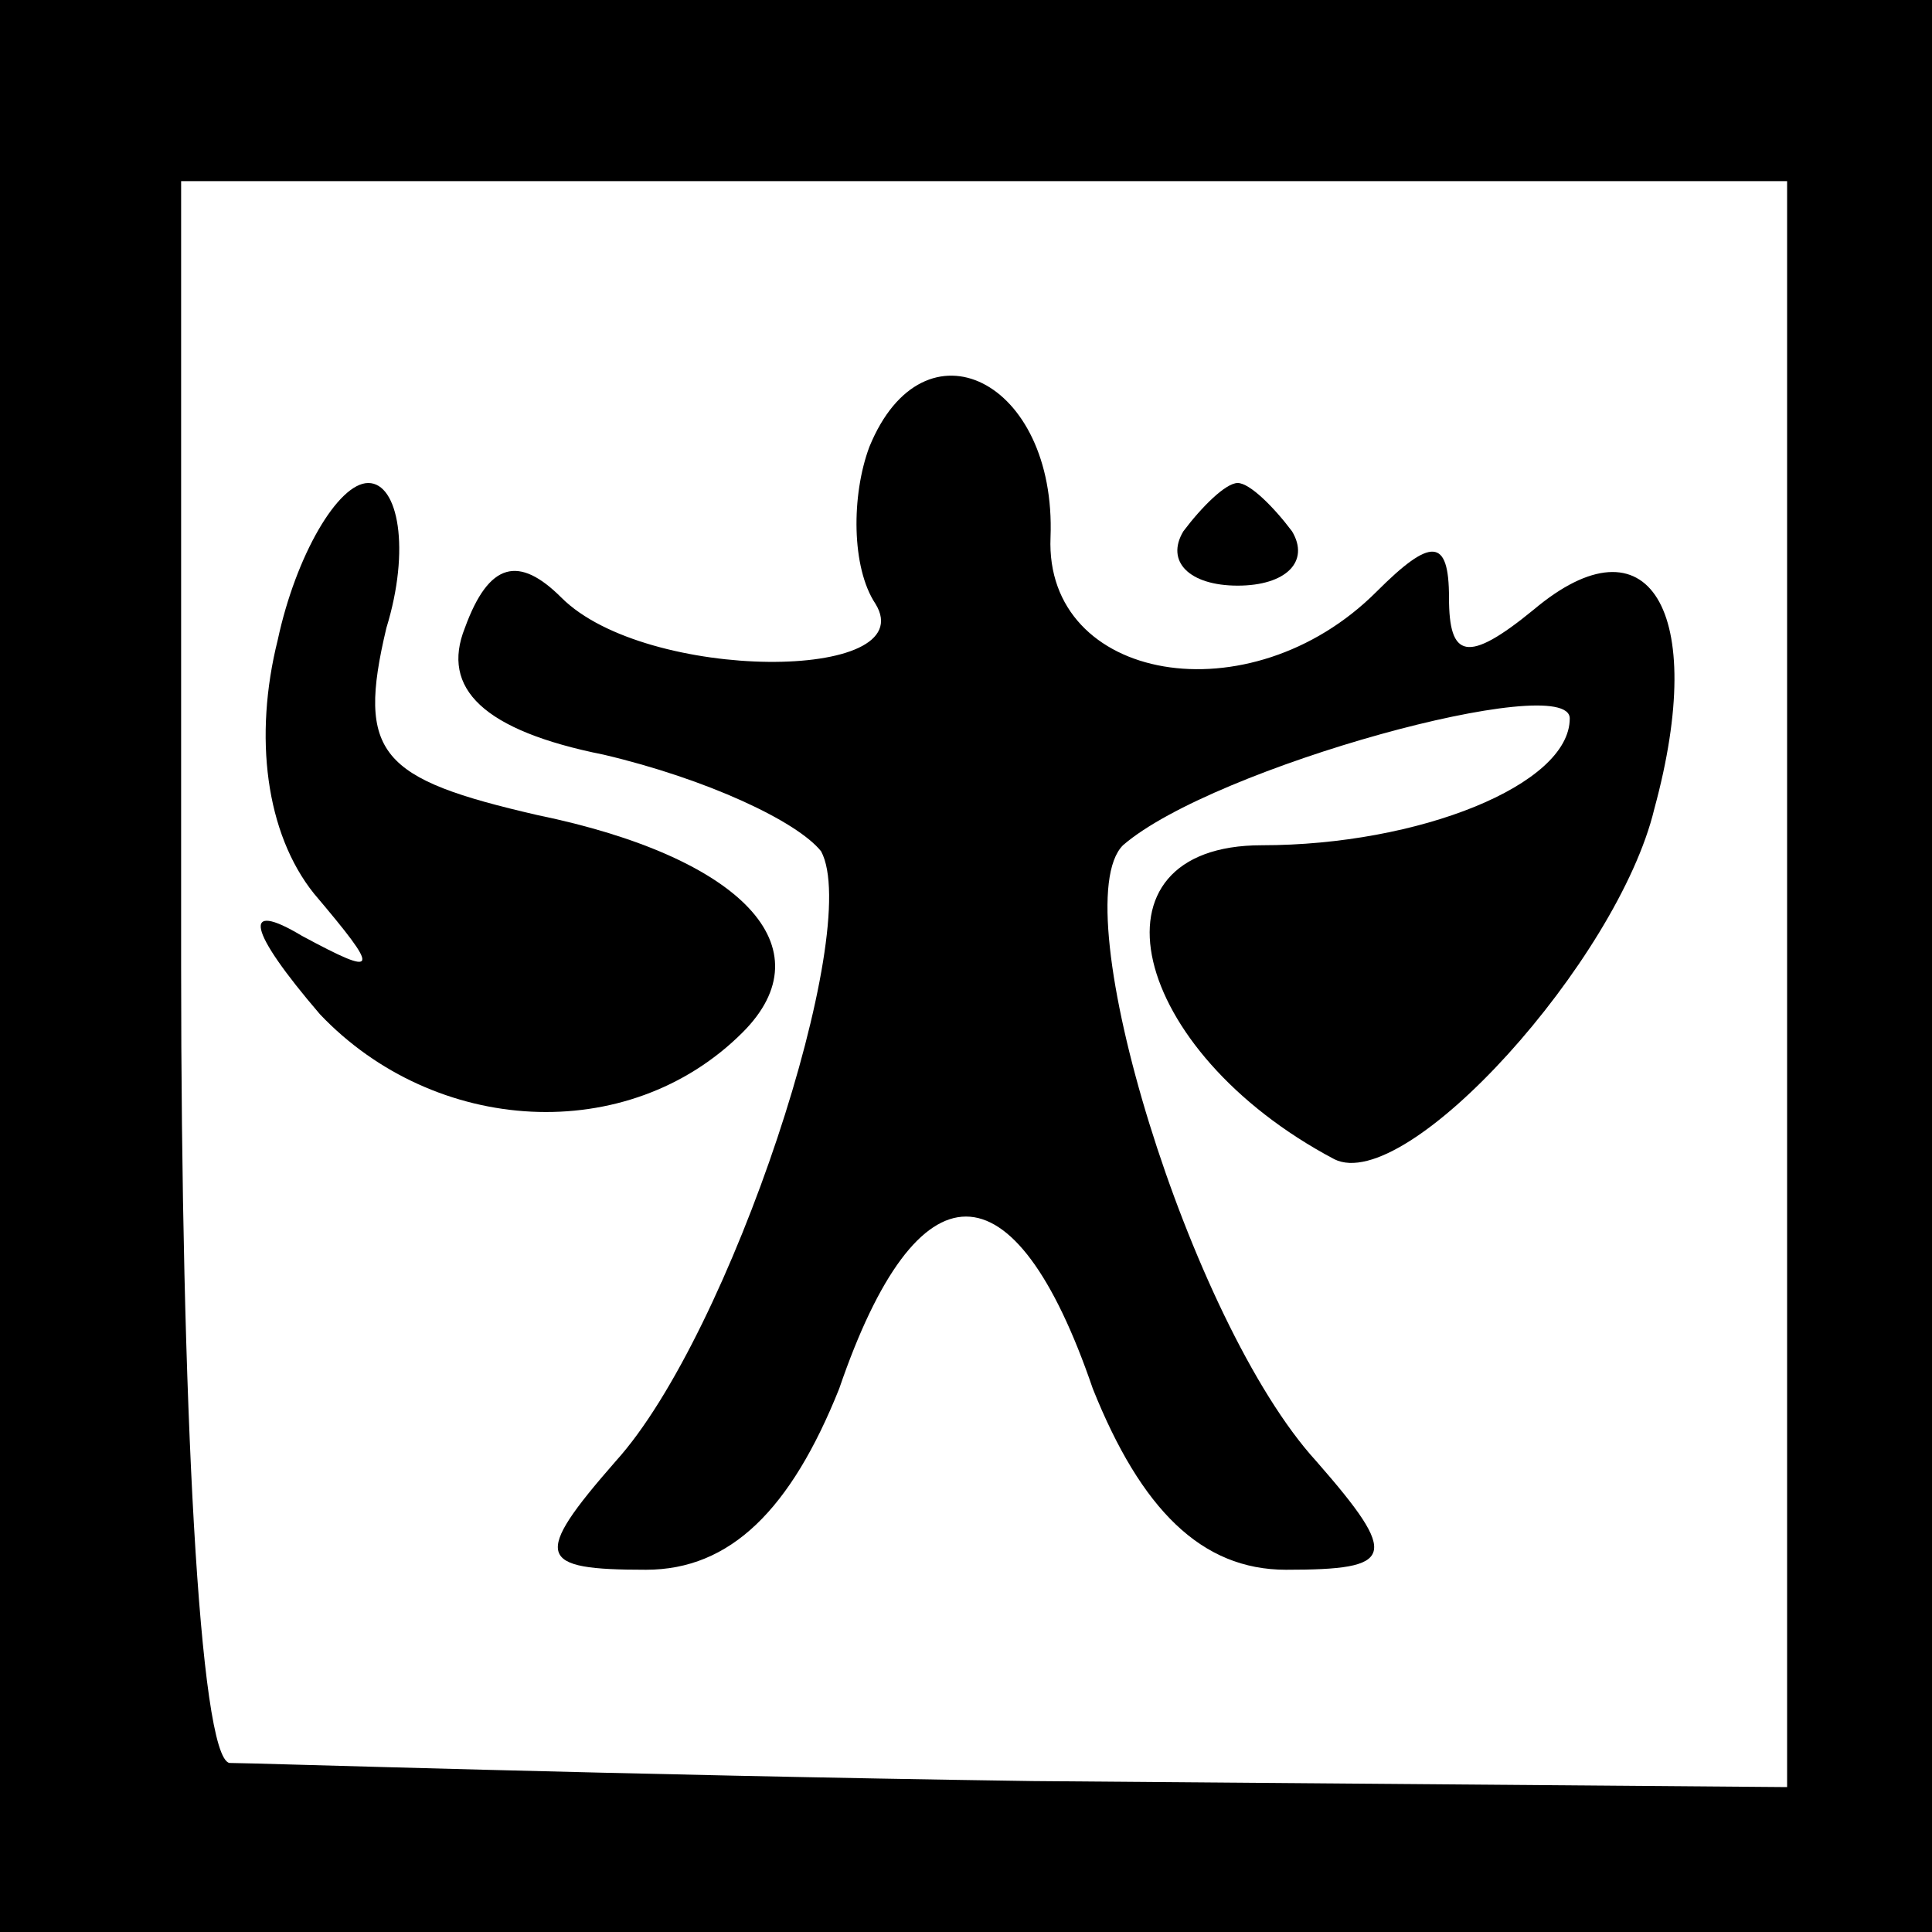 <?xml version="1.0" standalone="no"?>
<!DOCTYPE svg PUBLIC "-//W3C//DTD SVG 20010904//EN"
 "http://www.w3.org/TR/2001/REC-SVG-20010904/DTD/svg10.dtd">
<svg version="1.0" xmlns="http://www.w3.org/2000/svg"
 width="32pt" height="32pt" viewBox="0 0 32 32"
 preserveAspectRatio="xMidYMid meet">
<rect x="0" y="0" width="32" height="32" fill="#808080" stroke="none"/>
<g transform="translate(0,32) scale(0.1,-0.1)"
fill="#000000" stroke="none">
<path fill="#000000" stroke="none" d="M0 160 l0 -160 160 0 160 0 0 160 0
160 -160 0 -160 0 0 -160z"/>
<path fill="#ffffff" stroke="none" d="M296 157 l0 -133 -125 1 c-69 1 -129 3
-133 3 -5 1 -8 60 -8 132 l0 130 133 0 133 0 0 -133z"/>
<path fill="#000000" stroke="none" d="M144 246 c-3 -8 -3 -20 1 -26 8 -13
-38 -13 -52 1 -7 7 -12 6 -16 -5 -4 -10 3 -17 23 -21 17 -4 32 -11 36 -16 7
-13 -15 -80 -34 -101 -14 -16 -13 -18 5 -18 14 0 24 10 32 30 13 38 29 38 42
0 8 -20 18 -30 32 -30 18 0 19 2 5 18 -21 23 -42 92 -32 102 15 13 74 29 74
21 0 -11 -25 -21 -51 -21 -30 0 -22 -34 12 -52 12 -6 47 33 53 58 9 33 -1 49
-20 33 -11 -9 -14 -8 -14 2 0 10 -3 10 -12 1 -21 -21 -55 -15 -54 9 1 26 -21
37 -30 15z"/>
<path fill="#000000" stroke="none" d="M46 214 c-4 -16 -2 -32 6 -42 11 -13
11 -14 -2 -7 -10 6 -9 1 3 -13 19 -20 51 -22 70 -3 14 14 0 29 -34 36 -26 6
-30 10 -25 31 4 13 2 24 -3 24 -5 0 -12 -12 -15 -26z"/>
<path fill="#000000" stroke="none" d="M196 232 c-3 -5 1 -9 9 -9 8 0 12 4 9
9 -3 4 -7 8 -9 8 -2 0 -6 -4 -9 -8z"/>
</g>
</svg>
